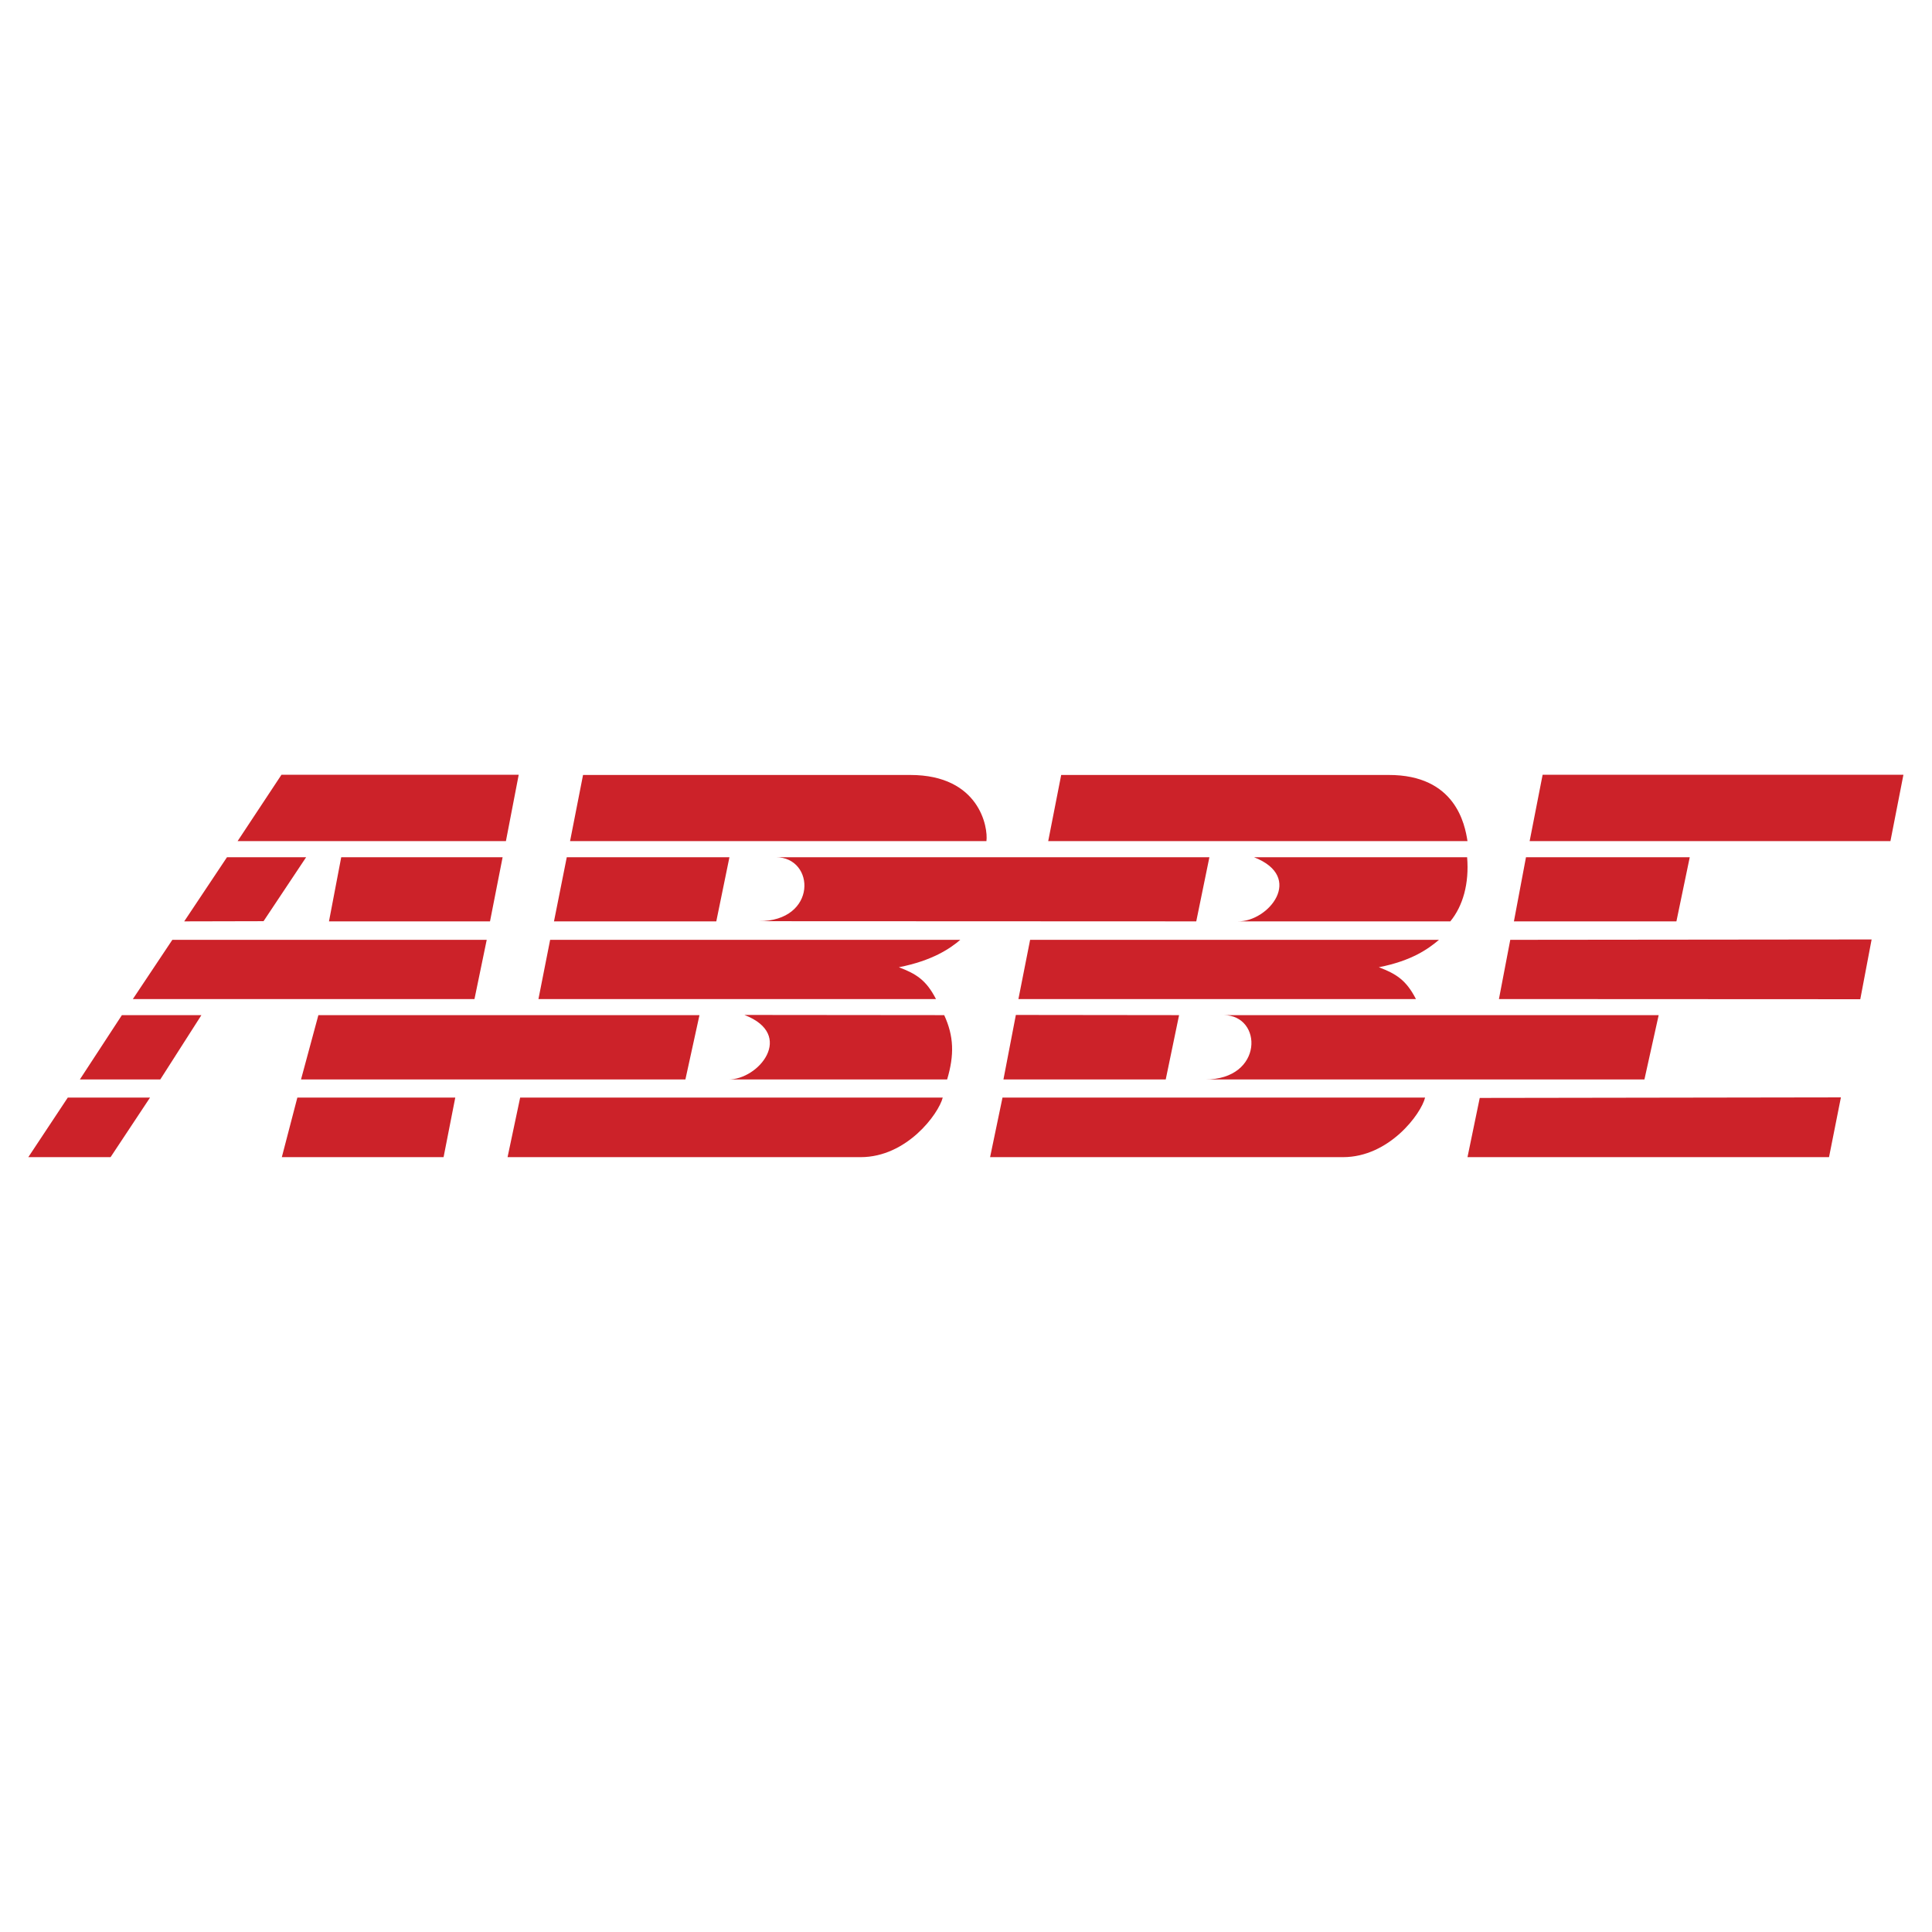 <svg xmlns="http://www.w3.org/2000/svg" width="2500" height="2500" viewBox="0 0 192.756 192.756"><g fill-rule="evenodd" clip-rule="evenodd"><path fill="#fff" d="M0 0h192.756v192.756H0V0z"/><path d="M30.032 107.699h38.35l1.404-6.419H31.765l-1.733 6.419zm-1.914 7.75h16.138l1.167-5.945H29.667l-1.549 5.945zm-17.087 0l3.939-5.945H6.764l-3.939 5.945h8.206zm-3.064-7.75h8.024l4.103-6.419h-7.933l-4.194 6.419zm39.371-8.023l1.222-5.909H17.194l-3.939 5.909h34.083zm1.55-7.751l1.258-6.4H34.044l-1.222 6.4h16.066zm-22.594-.018l4.249-6.382h-7.896l-4.267 6.4 7.914-.018zm24.181-7.987l1.276-6.62h-23.67l-4.377 6.62h26.771zM94.058 109.504c-.419 1.642-3.593 5.945-8.188 5.945H50.639l1.258-5.945h42.161zm-21.427-1.805h21.864c.729-2.444.675-4.322-.292-6.419l-19.931-.019c5.106 1.97 1.422 6.493-1.641 6.438zm20.752-8.023c-.984-1.915-1.987-2.518-3.702-3.174 3.337-.656 5.106-1.86 6.127-2.735h-40.92l-1.167 5.909h39.662zm-17.707-7.769l43.674.018 1.312-6.4H77.408c3.94-.001 4.176 6.4-1.732 6.382zm-4.212.018l1.312-6.4H56.547l-1.276 6.4h16.193zm26.952-8.005c.182-1.35-.675-6.602-7.604-6.602H58.17l-1.295 6.602h41.541zM142.182 109.504c-.401 1.642-3.593 5.945-8.188 5.945H98.781l1.239-5.945h42.162zm-21.975-1.805h43.857l1.422-6.419h-43.4c3.92 0 4.012 6.455-1.879 6.419zm-3.902 0l1.332-6.419-16.285-.019-1.239 6.438h16.192zm24.965-8.023c-.984-1.915-1.987-2.518-3.702-3.174 3.338-.656 4.96-1.86 6-2.735h-40.793l-1.167 5.909h39.662zm-17.78-7.751h21.208c1.258-1.531 1.896-3.774 1.677-6.4h-21.262c5.088 1.987 1.441 6.454-1.623 6.4zm22.922-8.005c-.256-1.66-1.186-6.62-7.878-6.602h-32.659l-1.295 6.602h41.832zM188.609 83.92l1.295-6.62h-35.997l-1.295 6.62h35.997zm-21.353 8.005l1.331-6.4h-16.339l-1.204 6.4h16.212zm18.345 7.768l1.131-5.963-36.052.037-1.131 5.909 36.052.017zm-3.119 15.756l1.186-5.963-36.034.055-1.222 5.908h36.07z" fill="#cc2229"/></g></svg>